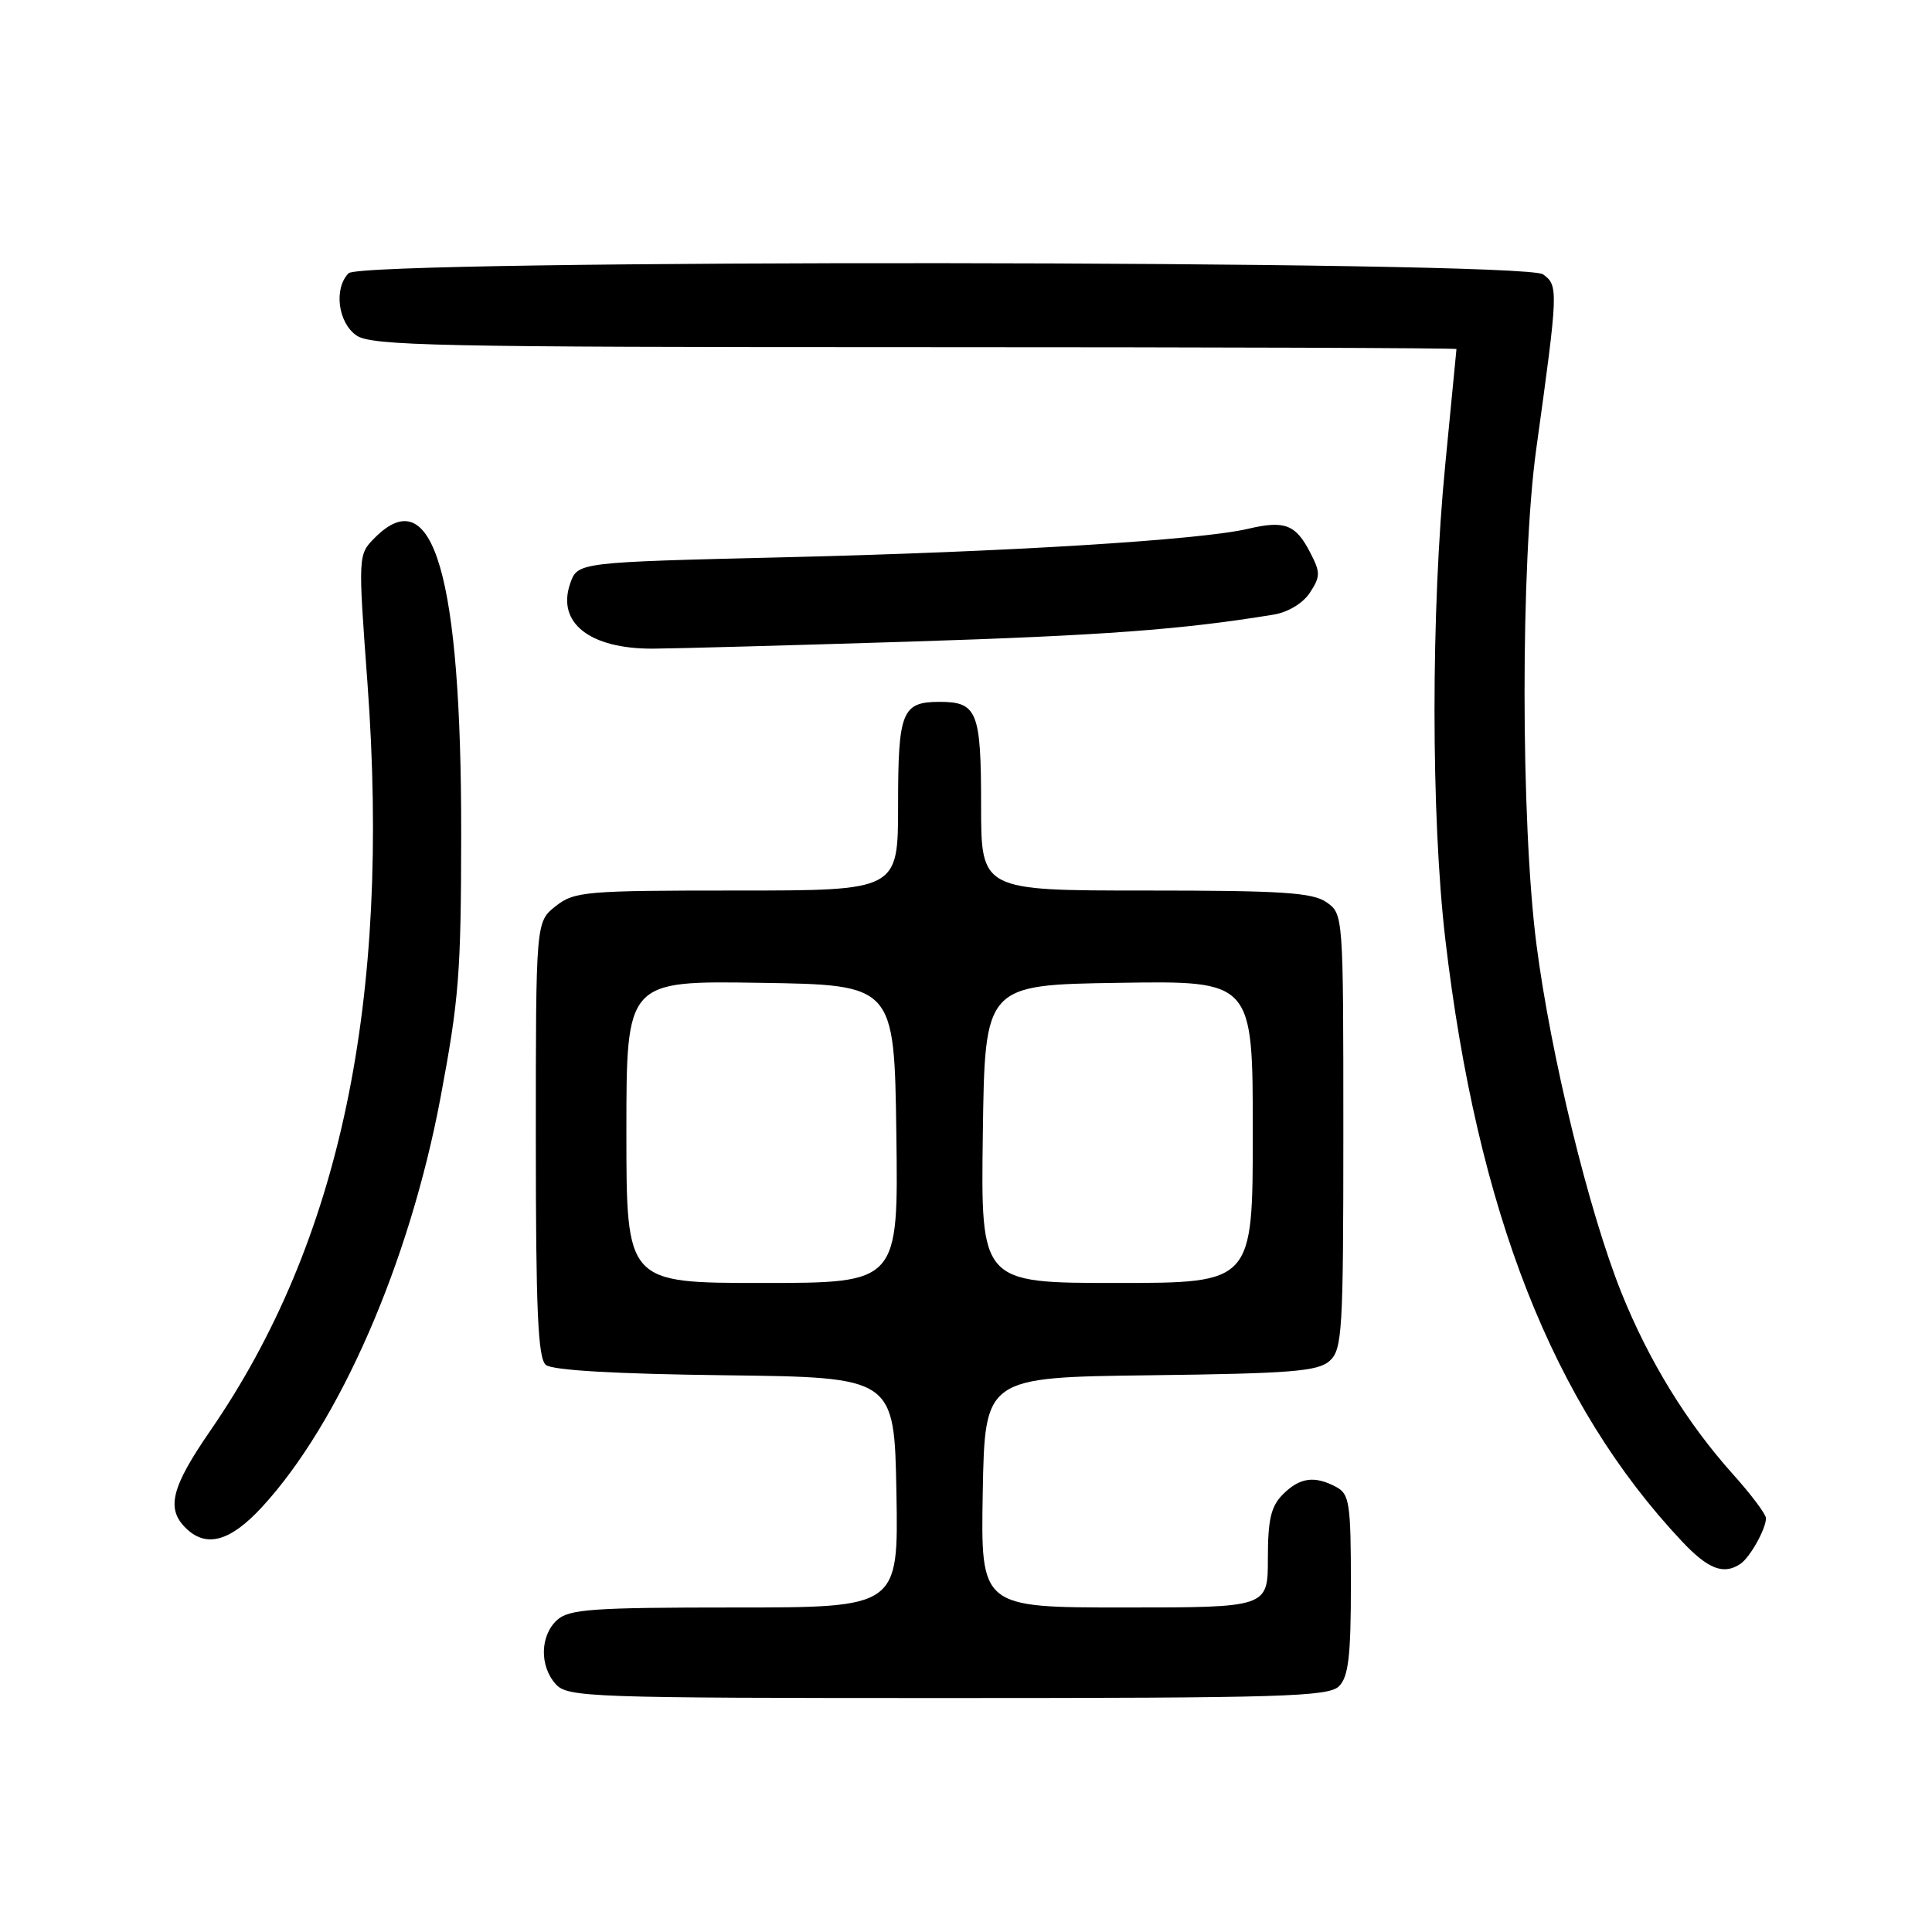 <?xml version="1.0" encoding="UTF-8" standalone="no"?>
<!DOCTYPE svg PUBLIC "-//W3C//DTD SVG 1.1//EN" "http://www.w3.org/Graphics/SVG/1.1/DTD/svg11.dtd" >
<svg xmlns="http://www.w3.org/2000/svg" xmlns:xlink="http://www.w3.org/1999/xlink" version="1.1" viewBox="0 0 256 256">
 <g >
 <path fill="currentColor"
d=" M 177.43 223.43 C 178.68 222.18 179.00 219.44 179.00 209.96 C 179.00 199.23 178.81 197.97 177.07 197.04 C 174.20 195.50 172.23 195.77 170.00 198.00 C 168.41 199.59 168.00 201.33 168.00 206.50 C 168.00 213.00 168.00 213.00 148.97 213.00 C 129.95 213.00 129.95 213.00 130.22 197.75 C 130.50 182.50 130.50 182.50 152.44 182.23 C 171.10 182.00 174.66 181.71 176.19 180.32 C 177.86 178.82 178.00 176.39 178.00 149.90 C 178.00 121.29 177.99 121.10 175.78 119.56 C 173.93 118.26 169.87 118.00 151.78 118.00 C 130.00 118.00 130.00 118.00 130.00 106.70 C 130.00 94.28 129.49 93.00 124.50 93.00 C 119.51 93.00 119.00 94.28 119.00 106.70 C 119.00 118.00 119.00 118.00 97.63 118.00 C 77.53 118.00 76.11 118.12 73.63 120.07 C 71.00 122.15 71.00 122.15 71.00 150.95 C 71.00 173.69 71.28 179.99 72.33 180.86 C 73.19 181.57 81.59 182.06 96.08 182.23 C 118.50 182.50 118.50 182.50 118.78 197.75 C 119.05 213.00 119.05 213.00 97.35 213.00 C 78.57 213.00 75.41 213.22 73.83 214.65 C 71.55 216.72 71.47 220.76 73.65 223.17 C 75.22 224.90 78.15 225.00 125.58 225.00 C 169.95 225.00 176.04 224.82 177.43 223.43 Z  M 230.60 207.23 C 231.87 206.39 234.00 202.59 234.00 201.17 C 234.00 200.65 232.04 198.03 229.64 195.36 C 223.52 188.54 218.46 180.30 214.83 171.25 C 210.53 160.51 205.49 139.86 203.59 125.16 C 201.50 108.96 201.48 74.51 203.56 59.50 C 206.49 38.35 206.51 37.84 204.46 36.35 C 201.90 34.48 48.07 34.33 46.20 36.20 C 44.21 38.19 44.77 42.73 47.22 44.44 C 49.18 45.82 57.88 46.00 121.22 46.00 C 160.70 46.00 192.99 46.11 192.99 46.25 C 192.98 46.39 192.32 53.25 191.51 61.50 C 189.60 80.96 189.61 108.15 191.51 124.44 C 195.74 160.55 205.77 186.08 222.88 204.25 C 226.33 207.92 228.39 208.71 230.60 207.23 Z  M 34.71 199.70 C 44.99 188.54 54.24 167.34 58.36 145.50 C 60.82 132.39 61.09 129.04 61.11 110.53 C 61.14 76.29 57.41 63.47 49.67 71.25 C 47.44 73.50 47.44 73.50 48.69 90.50 C 51.79 132.72 45.09 164.58 27.87 189.57 C 22.73 197.03 22.00 199.86 24.57 202.43 C 27.29 205.15 30.48 204.29 34.71 199.70 Z  M 120.50 85.02 C 146.06 84.21 156.66 83.43 168.76 81.44 C 170.67 81.13 172.66 79.93 173.57 78.53 C 174.97 76.39 174.98 75.85 173.60 73.20 C 171.68 69.48 170.22 68.93 165.37 70.07 C 159.04 71.56 133.34 73.14 104.02 73.84 C 76.54 74.50 76.54 74.50 75.56 77.30 C 73.73 82.51 78.12 85.98 86.50 85.95 C 89.25 85.94 104.55 85.52 120.50 85.02 Z  M 83.00 149.98 C 83.00 129.95 83.00 129.95 100.75 130.23 C 118.50 130.50 118.50 130.50 118.77 150.25 C 119.04 170.00 119.04 170.00 101.02 170.00 C 83.00 170.00 83.00 170.00 83.00 149.98 Z  M 130.23 150.25 C 130.50 130.50 130.50 130.50 148.25 130.23 C 166.00 129.95 166.00 129.95 166.00 149.98 C 166.00 170.00 166.00 170.00 147.98 170.00 C 129.96 170.00 129.96 170.00 130.23 150.25 Z "/>
</g>
</svg>